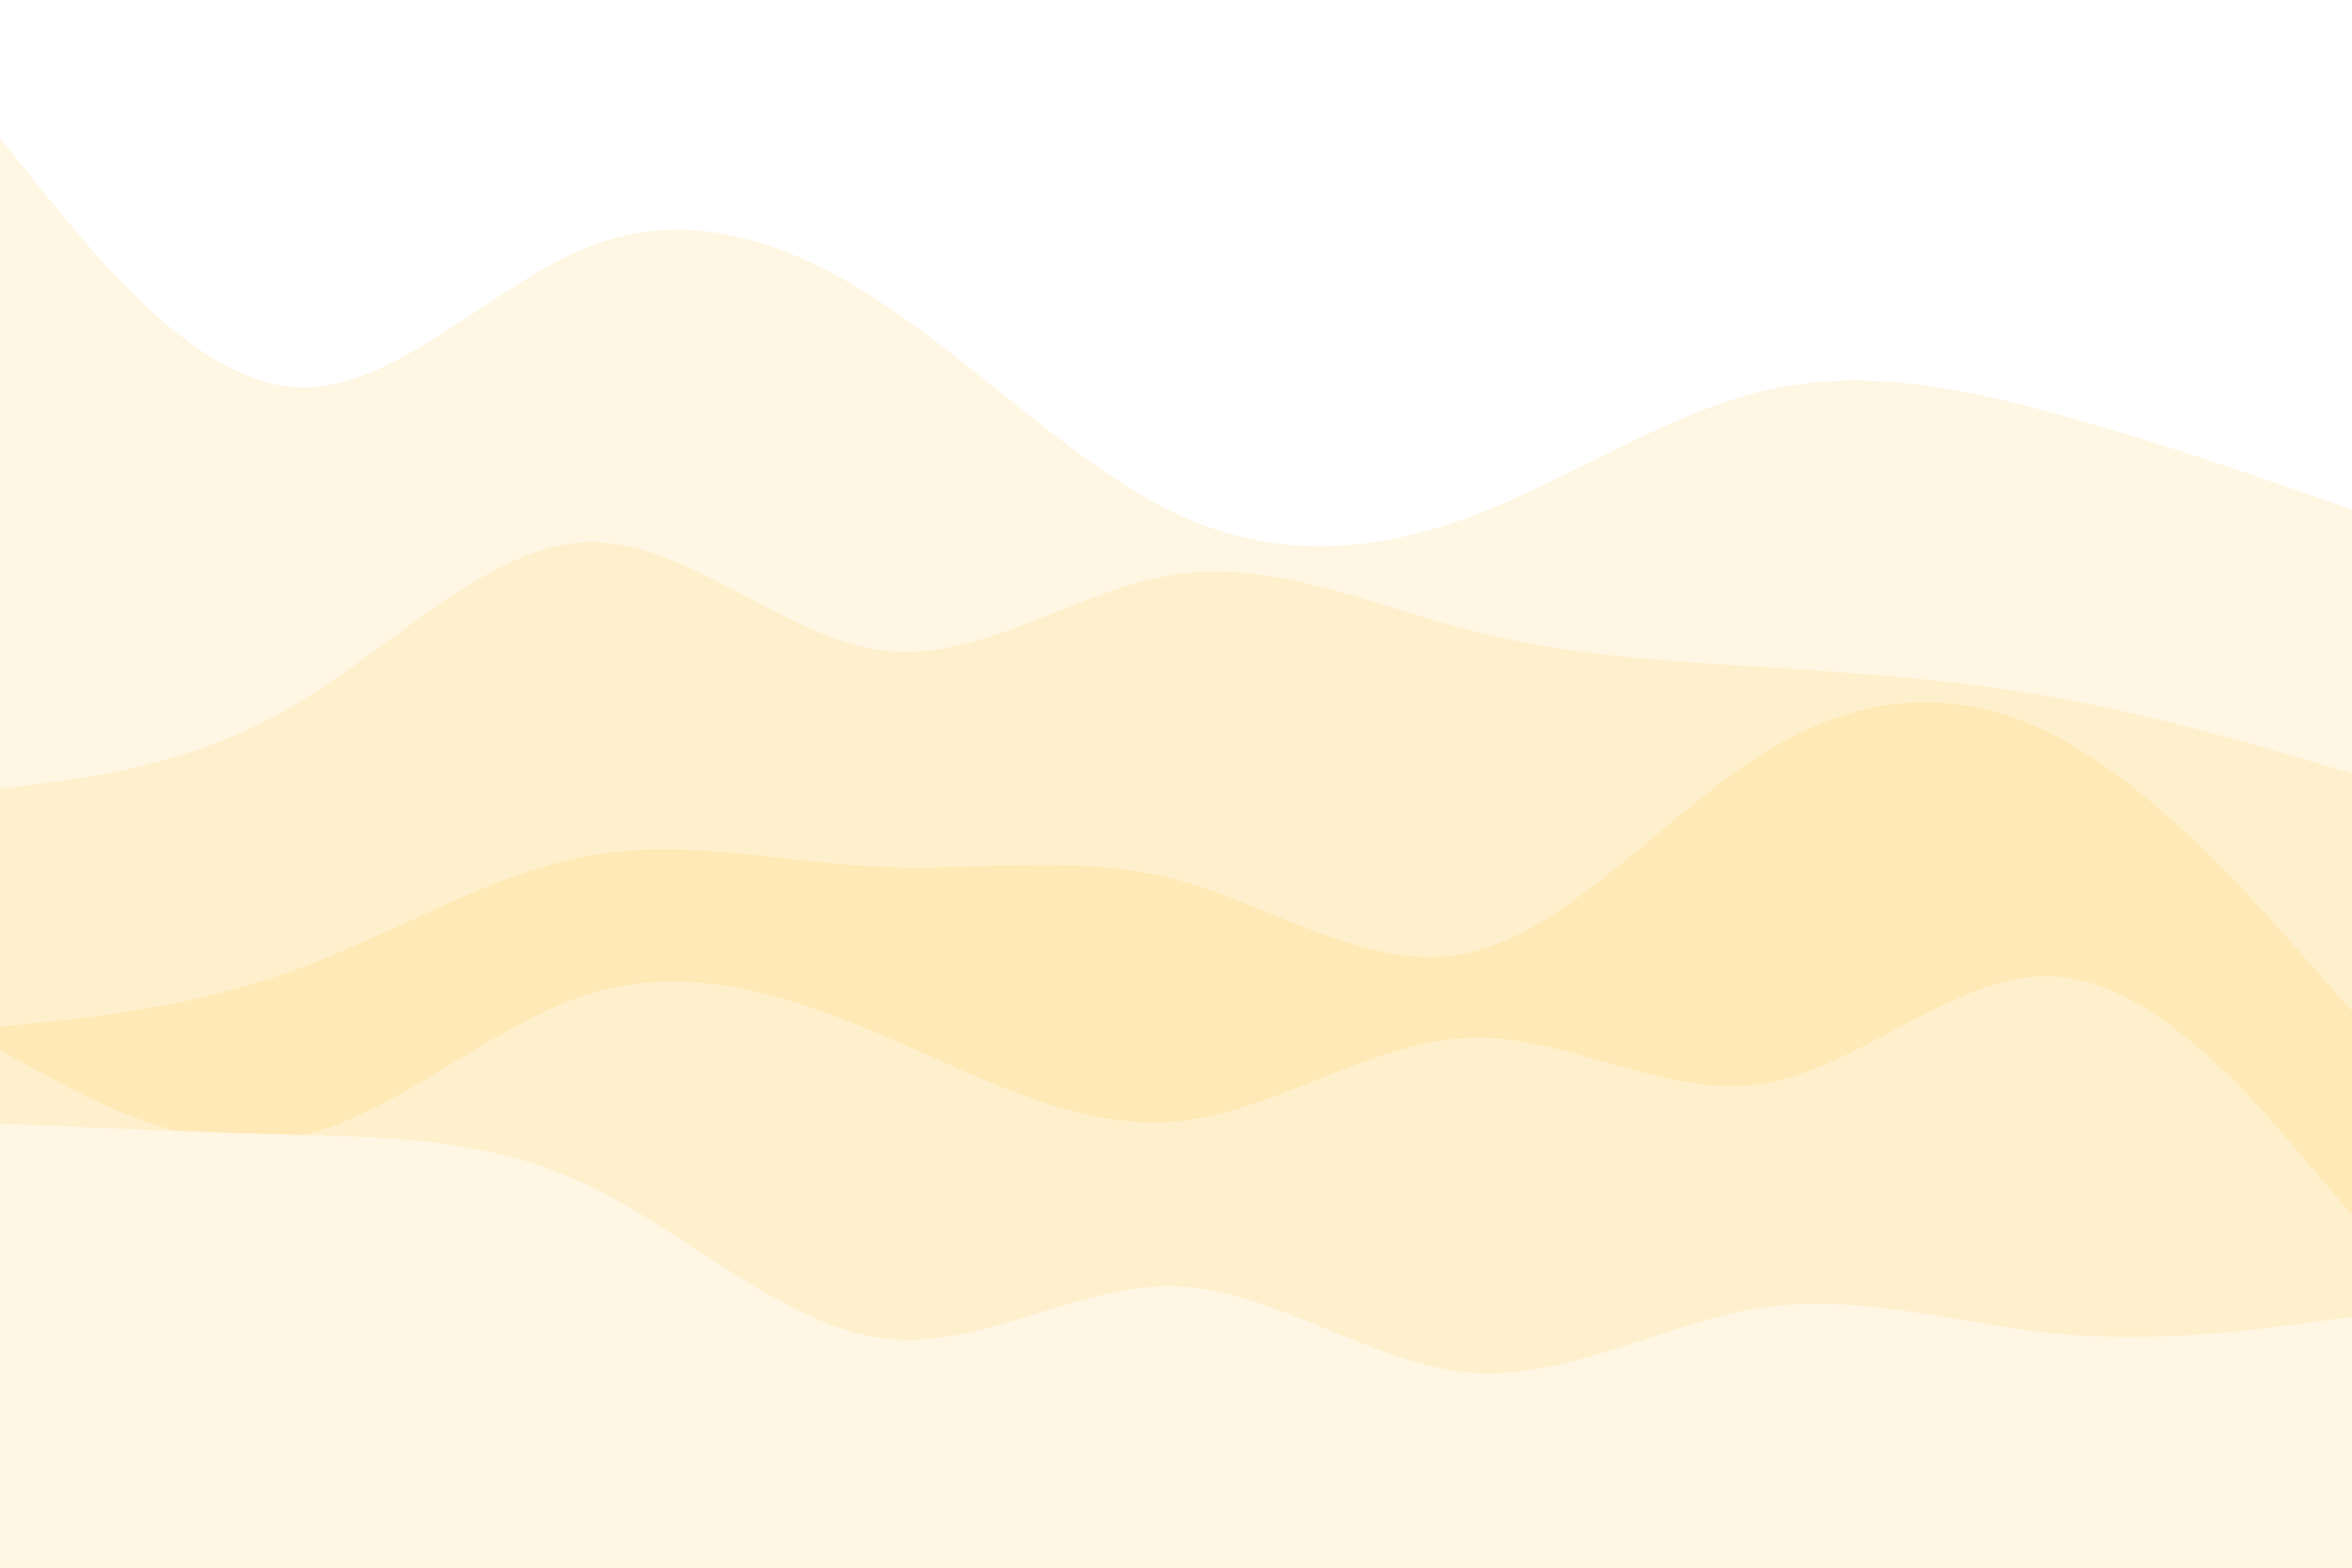 <svg id="visual" viewBox="0 0 900 600" width="900" height="600" xmlns="http://www.w3.org/2000/svg" xmlns:xlink="http://www.w3.org/1999/xlink" version="1.1"><rect x="0" y="0" width="900" height="600" fill="#ffffff"></rect><path d="M0 53L18.8 76.2C37.7 99.3 75.3 145.7 112.8 148.2C150.3 150.7 187.7 109.3 225.2 94.5C262.7 79.7 300.3 91.3 337.8 116.2C375.3 141 412.7 179 450.2 196.7C487.7 214.3 525.3 211.7 562.8 197.7C600.3 183.7 637.7 158.3 675.2 149.5C712.7 140.7 750.3 148.3 787.8 158.7C825.3 169 862.7 182 881.3 188.5L900 195L900 601L881.3 601C862.7 601 825.3 601 787.8 601C750.3 601 712.7 601 675.2 601C637.7 601 600.3 601 562.8 601C525.3 601 487.7 601 450.2 601C412.7 601 375.3 601 337.8 601C300.3 601 262.7 601 225.2 601C187.7 601 150.3 601 112.8 601C75.3 601 37.7 601 18.8 601L0 601Z" fill="#fff6e3"></path><path d="M0 302L18.8 299.5C37.7 297 75.3 292 112.8 269.8C150.3 247.7 187.7 208.3 225.2 207.5C262.7 206.7 300.3 244.3 337.8 249C375.3 253.7 412.7 225.3 450.2 219.8C487.7 214.3 525.3 231.7 562.8 241.3C600.3 251 637.7 253 675.2 255.3C712.7 257.7 750.3 260.3 787.8 267.2C825.3 274 862.7 285 881.3 290.5L900 296L900 601L881.3 601C862.7 601 825.3 601 787.8 601C750.3 601 712.7 601 675.2 601C637.7 601 600.3 601 562.8 601C525.3 601 487.7 601 450.2 601C412.7 601 375.3 601 337.8 601C300.3 601 262.7 601 225.2 601C187.7 601 150.3 601 112.8 601C75.3 601 37.7 601 18.8 601L0 601Z" fill="#fff0cd"></path><path d="M0 393L18.8 391C37.7 389 75.3 385 112.8 371.3C150.3 357.7 187.7 334.3 225.2 327.5C262.7 320.7 300.3 330.3 337.8 331.8C375.3 333.3 412.7 326.7 450.2 336.7C487.7 346.7 525.3 373.3 562.8 364.5C600.3 355.7 637.7 311.3 675.2 288C712.7 264.7 750.3 262.3 787.8 282.3C825.3 302.3 862.7 344.7 881.3 365.8L900 387L900 601L881.3 601C862.7 601 825.3 601 787.8 601C750.3 601 712.7 601 675.2 601C637.7 601 600.3 601 562.8 601C525.3 601 487.7 601 450.2 601C412.7 601 375.3 601 337.8 601C300.3 601 262.7 601 225.2 601C187.7 601 150.3 601 112.8 601C75.3 601 37.7 601 18.8 601L0 601Z" fill="#ffe9b6"></path><path d="M0 402L18.8 412.2C37.7 422.3 75.3 442.7 112.8 435.2C150.3 427.7 187.7 392.3 225.2 380.5C262.7 368.7 300.3 380.3 337.8 396.3C375.3 412.3 412.7 432.7 450.2 429.2C487.7 425.7 525.3 398.3 562.8 397.2C600.3 396 637.7 421 675.2 414.7C712.7 408.3 750.3 370.7 787.8 373.8C825.3 377 862.7 421 881.3 443L900 465L900 601L881.3 601C862.7 601 825.3 601 787.8 601C750.3 601 712.7 601 675.2 601C637.7 601 600.3 601 562.8 601C525.3 601 487.7 601 450.2 601C412.7 601 375.3 601 337.8 601C300.3 601 262.7 601 225.2 601C187.7 601 150.3 601 112.8 601C75.3 601 37.7 601 18.8 601L0 601Z" fill="#fff0cd"></path><path d="M0 430L18.8 430.8C37.7 431.7 75.3 433.3 112.8 434.3C150.3 435.3 187.7 435.7 225.2 453.7C262.7 471.7 300.3 507.3 337.8 512.2C375.3 517 412.7 491 450.2 492.3C487.7 493.7 525.3 522.3 562.8 525.3C600.3 528.3 637.7 505.7 675.2 500.3C712.7 495 750.3 507 787.8 510.5C825.3 514 862.7 509 881.3 506.5L900 504L900 601L881.3 601C862.7 601 825.3 601 787.8 601C750.3 601 712.7 601 675.2 601C637.7 601 600.3 601 562.8 601C525.3 601 487.7 601 450.2 601C412.7 601 375.3 601 337.8 601C300.3 601 262.7 601 225.2 601C187.7 601 150.3 601 112.8 601C75.3 601 37.7 601 18.8 601L0 601Z" fill="#fff6e3"></path></svg>